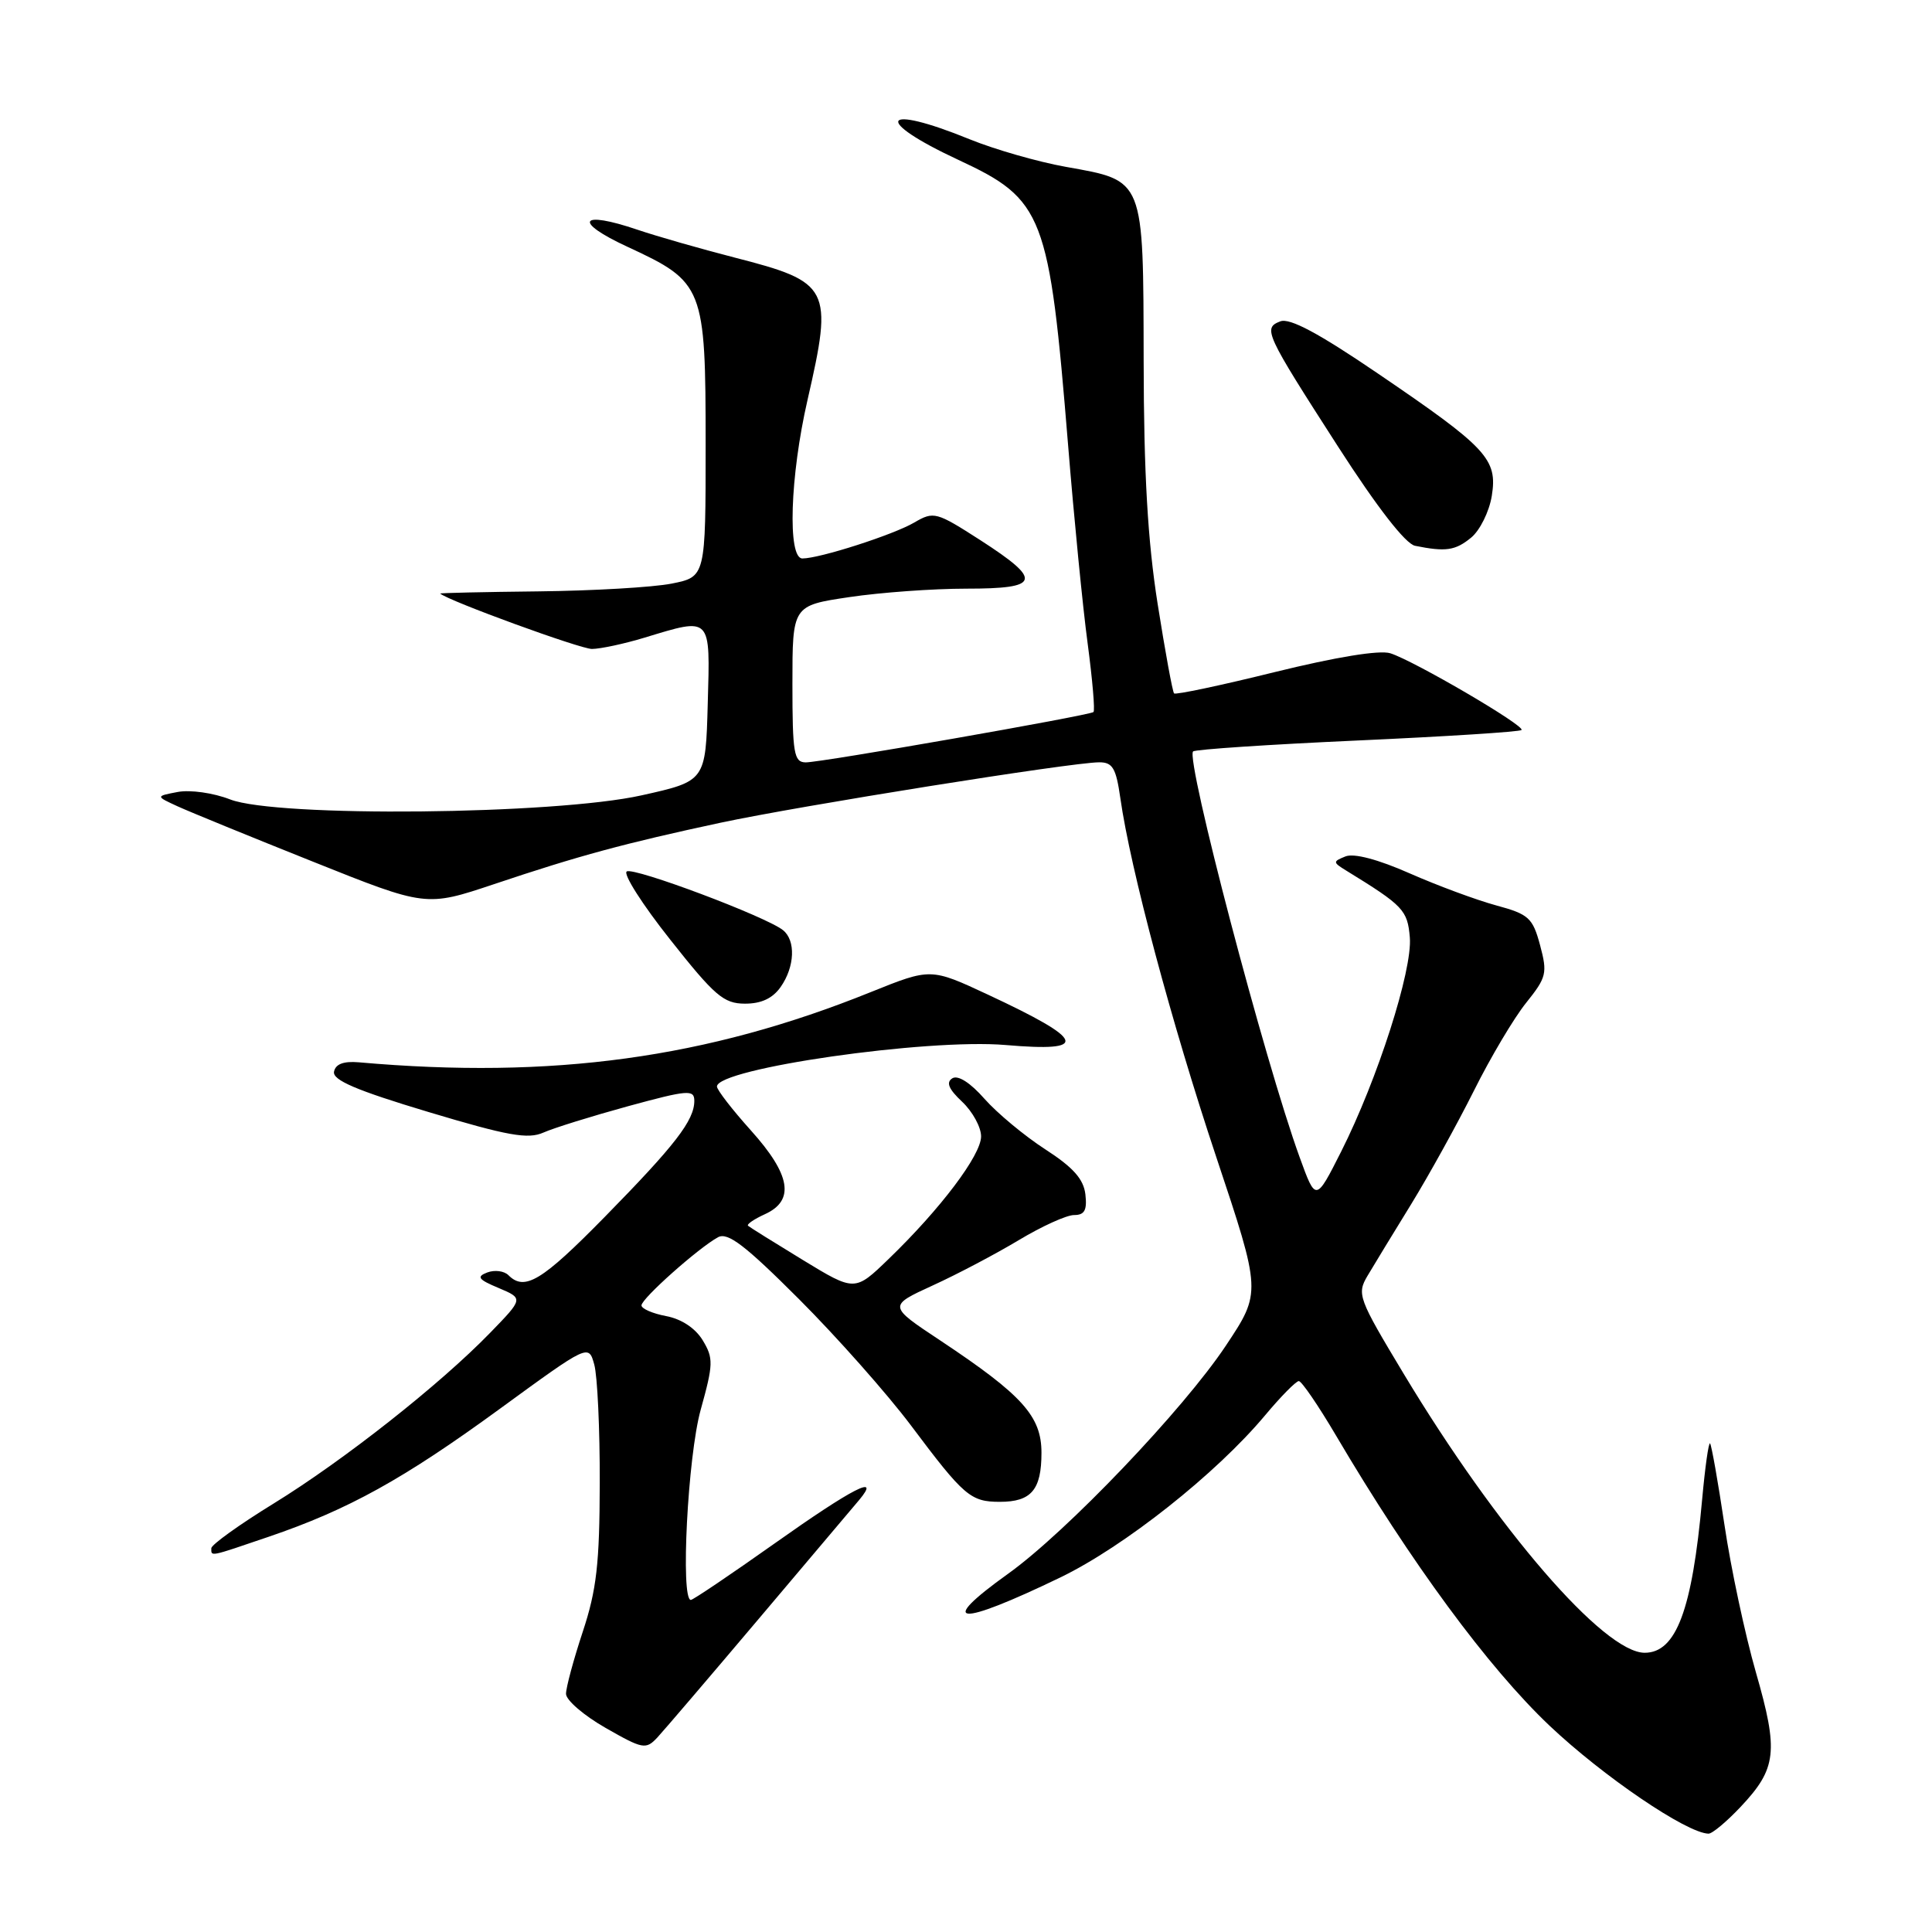 <?xml version="1.0" encoding="UTF-8" standalone="no"?>
<!DOCTYPE svg PUBLIC "-//W3C//DTD SVG 1.1//EN" "http://www.w3.org/Graphics/SVG/1.1/DTD/svg11.dtd" >
<svg xmlns="http://www.w3.org/2000/svg" xmlns:xlink="http://www.w3.org/1999/xlink" version="1.1" viewBox="0 0 256 256">
 <g >
 <path fill="currentColor"
d=" M 230.63 239.43 C 235.43 234.34 235.69 232.09 232.67 221.61 C 231.23 216.60 229.35 207.80 228.50 202.05 C 227.64 196.31 226.78 191.45 226.59 191.26 C 226.40 191.07 225.93 194.42 225.54 198.71 C 224.22 213.34 222.10 219.00 217.93 219.00 C 212.53 219.00 198.39 202.63 186.00 182.04 C 179.96 172.00 179.77 171.48 181.21 169.04 C 182.04 167.64 184.64 163.37 187.00 159.54 C 189.35 155.71 193.08 148.96 195.29 144.55 C 197.49 140.13 200.61 134.88 202.22 132.88 C 204.93 129.50 205.06 128.95 204.07 125.25 C 203.09 121.61 202.57 121.14 198.25 119.97 C 195.64 119.26 190.48 117.35 186.78 115.72 C 182.59 113.87 179.40 113.03 178.28 113.48 C 176.59 114.16 176.60 114.26 178.37 115.35 C 185.97 120.02 186.50 120.59 186.81 124.22 C 187.17 128.55 182.53 143.03 177.71 152.59 C 174.35 159.24 174.35 159.24 172.22 153.37 C 167.59 140.64 157.08 100.59 158.09 99.57 C 158.37 99.30 168.17 98.65 179.88 98.12 C 191.59 97.59 201.37 96.97 201.61 96.73 C 202.14 96.19 187.36 87.55 184.22 86.56 C 182.79 86.11 177.02 87.06 168.93 89.05 C 161.78 90.82 155.77 92.09 155.57 91.88 C 155.37 91.67 154.39 86.33 153.39 80.00 C 152.08 71.69 151.56 62.78 151.54 47.86 C 151.49 23.50 151.69 23.98 141.24 22.11 C 137.53 21.45 131.80 19.80 128.50 18.46 C 116.76 13.67 115.54 15.85 126.98 21.18 C 138.31 26.45 139.03 28.33 141.53 59.00 C 142.31 68.62 143.47 80.45 144.12 85.27 C 144.76 90.10 145.11 94.18 144.89 94.35 C 144.27 94.82 108.71 101.05 106.75 101.02 C 105.20 101.00 105.00 99.83 105.00 90.62 C 105.00 80.24 105.00 80.24 112.54 79.12 C 116.69 78.50 123.66 78.00 128.04 78.00 C 137.88 78.00 138.20 76.93 129.91 71.58 C 124.06 67.82 123.73 67.73 121.16 69.23 C 118.39 70.86 108.61 74.00 106.32 74.00 C 104.33 74.00 104.68 63.10 107.00 53.00 C 110.41 38.13 110.03 37.38 97.31 34.12 C 92.81 32.96 87.04 31.31 84.50 30.45 C 76.77 27.82 75.87 29.34 83.16 32.71 C 93.26 37.38 93.50 38.00 93.50 58.92 C 93.50 76.43 93.50 76.43 89.00 77.33 C 86.53 77.82 78.58 78.28 71.33 78.36 C 64.09 78.44 58.24 78.57 58.33 78.65 C 59.37 79.60 76.91 86.00 78.44 85.99 C 79.57 85.98 82.71 85.31 85.41 84.49 C 94.32 81.79 94.11 81.56 93.78 93.25 C 93.50 103.50 93.50 103.50 85.00 105.39 C 73.45 107.96 36.67 108.32 30.50 105.93 C 28.27 105.06 25.20 104.63 23.55 104.94 C 20.61 105.50 20.61 105.50 23.55 106.85 C 25.17 107.59 33.24 110.89 41.48 114.18 C 56.45 120.17 56.45 120.17 65.48 117.15 C 76.70 113.38 82.78 111.74 95.50 109.01 C 106.00 106.77 141.97 101.02 145.64 101.01 C 147.43 101.00 147.88 101.77 148.45 105.75 C 149.78 115.14 155.27 135.66 161.15 153.28 C 167.14 171.23 167.14 171.23 162.43 178.31 C 156.81 186.76 141.33 202.98 133.58 208.53 C 123.99 215.40 126.87 215.60 140.52 209.01 C 148.99 204.91 161.16 195.27 167.62 187.55 C 169.71 185.05 171.73 183.00 172.10 183.00 C 172.47 183.00 174.70 186.26 177.05 190.25 C 186.94 207.03 197.21 220.98 205.34 228.68 C 212.43 235.38 223.47 242.89 226.38 242.97 C 226.87 242.99 228.78 241.39 230.63 239.43 Z  M 100.54 214.50 C 107.06 206.80 113.05 199.71 113.85 198.75 C 116.79 195.23 113.01 197.17 102.66 204.50 C 96.84 208.62 91.83 212.00 91.54 212.00 C 90.15 212.00 91.13 192.99 92.84 186.82 C 94.53 180.74 94.55 179.97 93.11 177.59 C 92.14 175.99 90.29 174.77 88.27 174.39 C 86.47 174.05 85.00 173.41 85.00 172.97 C 85.00 172.07 92.54 165.36 95.14 163.94 C 96.43 163.24 98.73 165.00 105.88 172.15 C 110.88 177.15 117.55 184.68 120.70 188.87 C 127.73 198.25 128.60 199.00 132.49 199.00 C 136.65 199.00 138.00 197.41 138.00 192.50 C 138.00 187.65 135.48 184.86 124.59 177.62 C 117.68 173.04 117.68 173.04 123.59 170.33 C 126.84 168.85 131.97 166.14 135.00 164.32 C 138.03 162.50 141.32 161.00 142.32 161.00 C 143.71 161.00 144.06 160.36 143.82 158.26 C 143.58 156.23 142.20 154.68 138.50 152.29 C 135.75 150.51 132.13 147.50 130.45 145.60 C 128.57 143.46 126.94 142.42 126.19 142.88 C 125.33 143.42 125.70 144.31 127.49 145.99 C 128.87 147.29 130.00 149.35 130.00 150.58 C 130.00 153.06 124.62 160.19 117.75 166.82 C 113.27 171.15 113.27 171.15 106.39 166.96 C 102.60 164.65 99.33 162.61 99.12 162.42 C 98.91 162.23 99.92 161.54 101.37 160.88 C 105.35 159.06 104.77 155.65 99.50 149.79 C 97.03 147.04 95.00 144.42 95.00 143.97 C 95.00 141.58 122.81 137.58 133.25 138.47 C 144.44 139.43 143.88 137.85 130.92 131.80 C 123.33 128.26 123.33 128.26 115.40 131.45 C 93.69 140.22 73.19 143.03 47.53 140.76 C 45.53 140.59 44.46 140.99 44.26 142.00 C 44.04 143.12 47.19 144.47 56.75 147.34 C 67.31 150.51 69.96 150.98 72.01 150.07 C 73.38 149.46 78.44 147.89 83.25 146.57 C 91.17 144.41 92.00 144.35 92.00 145.87 C 92.00 148.46 89.47 151.73 80.13 161.25 C 71.79 169.75 69.52 171.12 67.37 168.97 C 66.80 168.40 65.54 168.24 64.56 168.61 C 63.10 169.17 63.37 169.54 66.08 170.67 C 69.36 172.06 69.36 172.06 64.93 176.62 C 58.29 183.46 45.53 193.52 36.25 199.23 C 31.71 202.02 28.00 204.69 28.00 205.15 C 28.00 206.27 27.65 206.34 35.57 203.64 C 46.15 200.04 53.47 195.99 66.28 186.64 C 77.99 178.10 77.99 178.10 78.74 180.80 C 79.16 182.28 79.49 189.35 79.47 196.50 C 79.45 207.20 79.05 210.68 77.22 216.21 C 76.00 219.90 75.00 223.60 75.00 224.44 C 75.00 225.28 77.36 227.31 80.25 228.96 C 85.19 231.78 85.58 231.85 87.10 230.23 C 87.98 229.28 94.03 222.20 100.54 214.50 Z  M 103.44 130.78 C 105.32 128.10 105.46 124.61 103.75 123.25 C 101.50 121.45 84.01 114.88 83.05 115.47 C 82.53 115.79 85.12 119.86 88.81 124.51 C 94.69 131.95 95.89 132.98 98.69 132.99 C 100.87 133.00 102.38 132.29 103.44 130.78 Z  M 194.92 71.25 C 196.10 70.29 197.33 67.79 197.67 65.71 C 198.45 60.83 197.08 59.35 182.56 49.48 C 174.73 44.15 170.90 42.10 169.65 42.58 C 167.32 43.48 167.61 44.12 177.30 59.18 C 182.48 67.23 186.24 72.07 187.50 72.32 C 191.56 73.14 192.83 72.96 194.92 71.25 Z "/>
</g>
</svg>